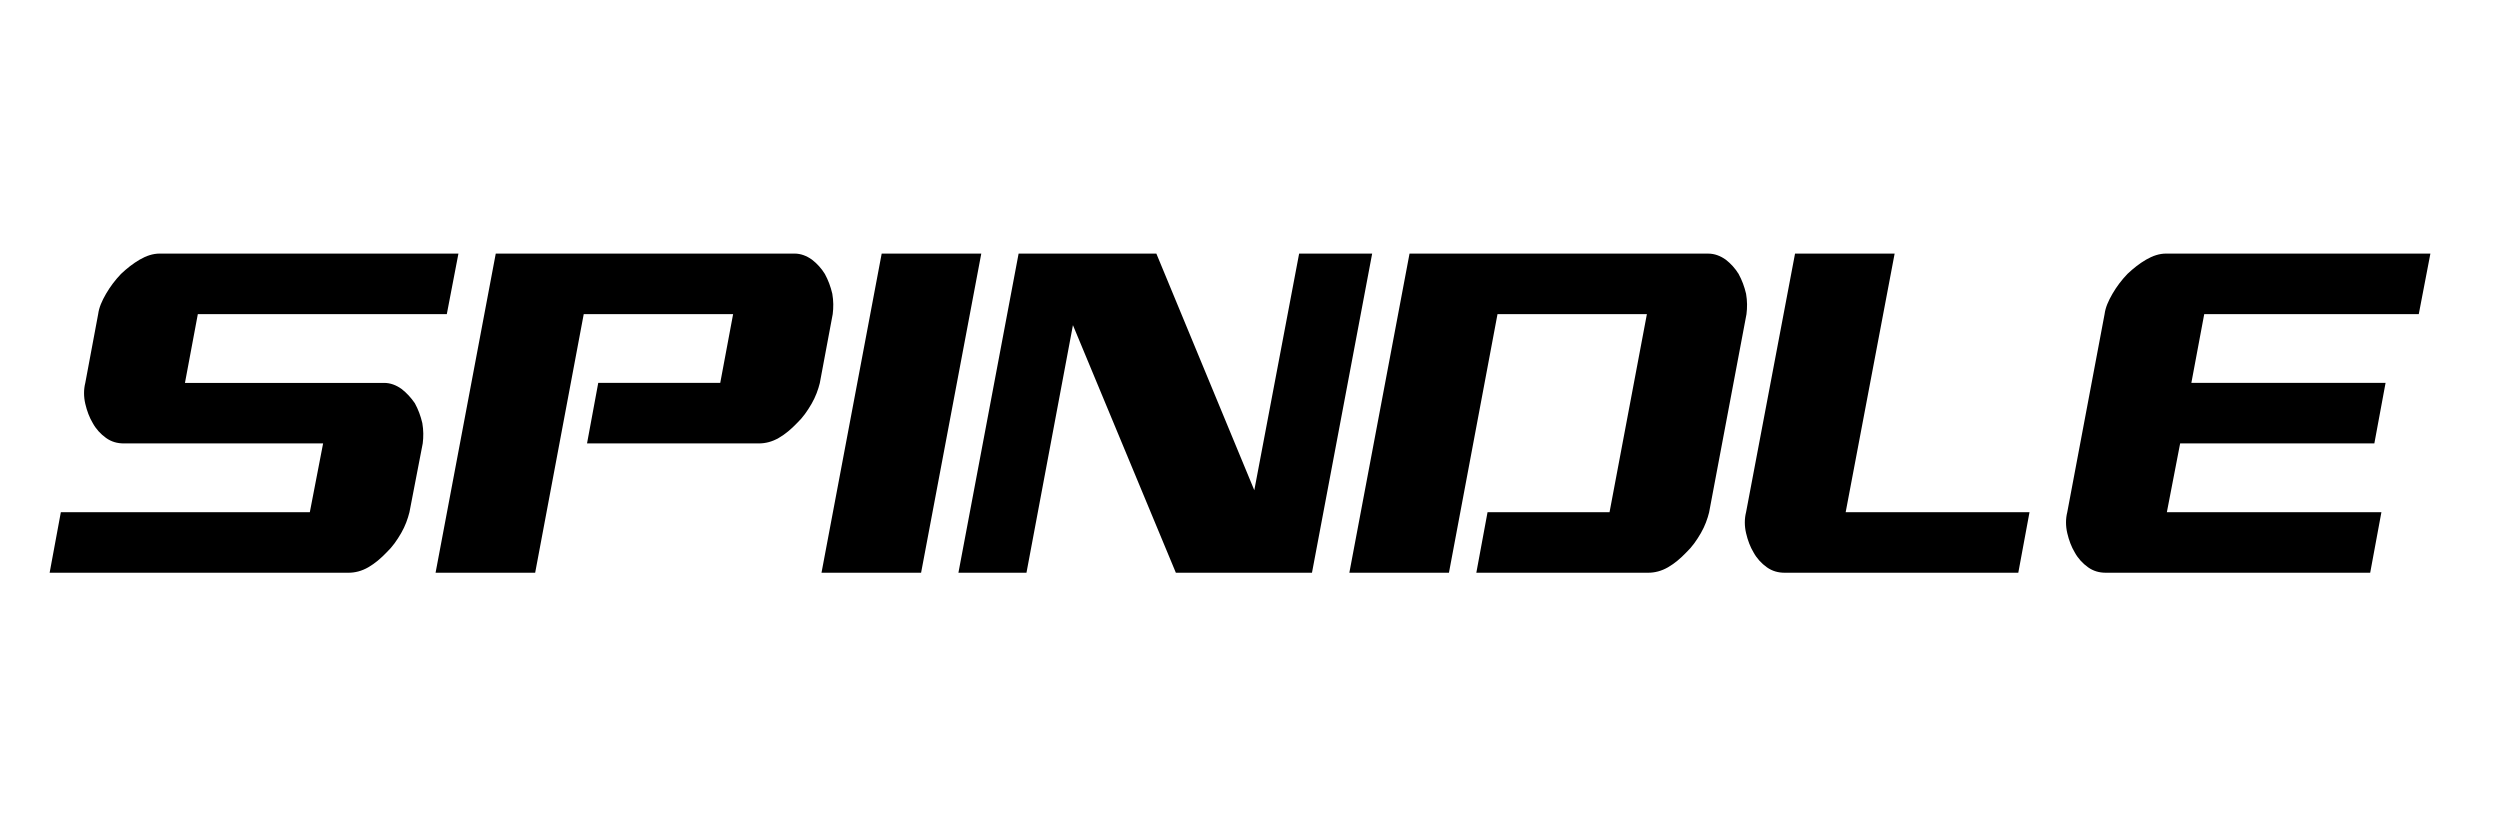 <?xml version="1.0" encoding="UTF-8" standalone="no"?>
<!-- Created with Inkscape (http://www.inkscape.org/) -->

<svg
   width="300"
   height="100"
   viewBox="0 0 79.375 26.458"
   version="1.1"
   id="svg342"
   inkscape:version="1.2.2 (732a01da63, 2022-12-09)"
   sodipodi:docname="spindle.svg"
   xmlns:inkscape="http://www.inkscape.org/namespaces/inkscape"
   xmlns:sodipodi="http://sodipodi.sourceforge.net/DTD/sodipodi-0.dtd"
   xmlns="http://www.w3.org/2000/svg"
   xmlns:svg="http://www.w3.org/2000/svg">
  <sodipodi:namedview
     id="namedview344"
     pagecolor="#ffffff"
     bordercolor="#000000"
     borderopacity="0.25"
     inkscape:showpageshadow="2"
     inkscape:pageopacity="0.0"
     inkscape:pagecheckerboard="0"
     inkscape:deskcolor="#d1d1d1"
     inkscape:document-units="mm"
     showgrid="false"
     inkscape:zoom="4.4436009"
     inkscape:cx="180.03417"
     inkscape:cy="37.582133"
     inkscape:window-width="1920"
     inkscape:window-height="1009"
     inkscape:window-x="-8"
     inkscape:window-y="-8"
     inkscape:window-maximized="1"
     inkscape:current-layer="layer1" />
  <defs
     id="defs339" />
  <g
     inkscape:label="Layer 1"
     inkscape:groupmode="layer"
     id="layer1">
    <g
       aria-label="SPINDLE"
       transform="matrix(0.764,0,0,1.013,-2.912,-7.86)"
       id="text348"
       style="font-size:17.245px;font-family:'Eras Demi ITC';-inkscape-font-specification:'Eras Demi ITC';stroke-width:0.18">
      <path
         d="M 17.239,21.657 16.687,23.813 H 6.34 L 5.874,25.71 H 18.291 c 0.276,0 0.552,-0.052 0.828,-0.172 0.276,-0.121 0.517,-0.276 0.759,-0.466 0.241,-0.172 0.431,-0.379 0.604,-0.604 0.172,-0.224 0.276,-0.448 0.345,-0.655 l 0.552,-2.156 c 0.034,-0.207 0.034,-0.414 -0.017,-0.638 -0.069,-0.224 -0.172,-0.431 -0.31,-0.621 -0.155,-0.172 -0.345,-0.328 -0.552,-0.448 -0.224,-0.121 -0.466,-0.19 -0.724,-0.19 h -8.278 l 0.535,-2.156 h 10.347 l 0.483,-1.897 H 10.444 c -0.276,0 -0.552,0.069 -0.828,0.19 -0.276,0.121 -0.535,0.276 -0.776,0.448 -0.241,0.19 -0.448,0.397 -0.621,0.621 -0.172,0.224 -0.293,0.431 -0.328,0.638 l -0.535,2.156 c -0.069,0.207 -0.069,0.431 0,0.655 0.069,0.224 0.172,0.431 0.31,0.604 0.138,0.19 0.328,0.345 0.552,0.466 0.224,0.121 0.466,0.172 0.742,0.172 z"
         style="font-family:'Grand National Expanded Italic';-inkscape-font-specification:'Grand National Expanded Italic, '"
         id="path345" />
      <path
         d="m 37.882,19.76 0.535,-2.156 c 0.034,-0.207 0.034,-0.414 -0.017,-0.638 -0.069,-0.224 -0.172,-0.431 -0.31,-0.621 -0.138,-0.172 -0.328,-0.328 -0.535,-0.448 -0.224,-0.121 -0.466,-0.19 -0.724,-0.19 h -12.417 l -2.501,10.002 h 4.139 l 2.018,-8.105 h 6.208 l -0.535,2.156 H 28.673 l -0.466,1.897 h 7.14 c 0.276,0 0.552,-0.052 0.828,-0.172 0.276,-0.121 0.517,-0.276 0.759,-0.466 0.241,-0.172 0.431,-0.379 0.604,-0.604 0.172,-0.224 0.276,-0.448 0.345,-0.655 z"
         style="font-family:'Grand National Expanded Italic';-inkscape-font-specification:'Grand National Expanded Italic, '"
         id="path347" />
      <path
         d="m 37.951,25.71 2.501,-10.002 h 4.139 L 42.09,25.71 Z"
         style="font-family:'Grand National Expanded Italic';-inkscape-font-specification:'Grand National Expanded Italic, '"
         id="path349" />
      <path
         d="m 46.142,15.708 -2.501,10.002 h 2.828 l 1.931,-7.76 4.277,7.76 h 5.657 l 2.501,-10.002 h -3.035 l -1.863,7.416 -4.07,-7.416 z"
         style="font-family:'Grand National Expanded Italic';-inkscape-font-specification:'Grand National Expanded Italic, '"
         id="path351" />
      <path
         d="m 74.839,23.813 1.552,-6.208 c 0.034,-0.207 0.034,-0.414 -0.017,-0.638 -0.069,-0.224 -0.172,-0.431 -0.31,-0.621 C 75.925,16.173 75.736,16.018 75.529,15.897 75.304,15.777 75.063,15.708 74.804,15.708 H 62.388 l -2.501,10.002 h 4.139 l 2.018,-8.105 h 6.208 l -1.552,6.208 h -5.07 l -0.466,1.897 h 7.14 c 0.276,0 0.552,-0.052 0.828,-0.172 0.276,-0.121 0.517,-0.276 0.759,-0.466 0.241,-0.172 0.431,-0.379 0.604,-0.604 0.172,-0.224 0.276,-0.448 0.345,-0.655 z"
         style="font-family:'Grand National Expanded Italic';-inkscape-font-specification:'Grand National Expanded Italic, '"
         id="path353" />
      <path
         d="m 76.374,23.813 2.035,-8.105 h 4.139 L 80.513,23.813 h 7.64 l -0.466,1.897 h -9.709 c -0.276,0 -0.517,-0.052 -0.742,-0.172 -0.224,-0.121 -0.414,-0.276 -0.552,-0.466 -0.138,-0.172 -0.241,-0.379 -0.31,-0.604 -0.069,-0.224 -0.069,-0.448 0,-0.655 z"
         style="font-family:'Grand National Expanded Italic';-inkscape-font-specification:'Grand National Expanded Italic, '"
         id="path355" />
      <path
         d="M 102.311,25.71 102.777,23.813 h -8.916 l 0.552,-2.156 h 8.071 l 0.466,-1.897 h -8.071 l 0.535,-2.156 h 8.916 l 0.483,-1.897 H 93.826 c -0.276,0 -0.552,0.069 -0.828,0.19 -0.276,0.121 -0.535,0.276 -0.776,0.448 -0.241,0.19 -0.448,0.397 -0.621,0.621 -0.172,0.224 -0.293,0.431 -0.328,0.638 L 89.722,23.813 c -0.069,0.207 -0.069,0.431 0,0.655 0.069,0.224 0.172,0.431 0.31,0.604 0.138,0.19 0.328,0.345 0.552,0.466 0.224,0.121 0.466,0.172 0.742,0.172 z"
         style="font-family:'Grand National Expanded Italic';-inkscape-font-specification:'Grand National Expanded Italic, '"
         id="path357" />
    </g>
  </g>
</svg>
